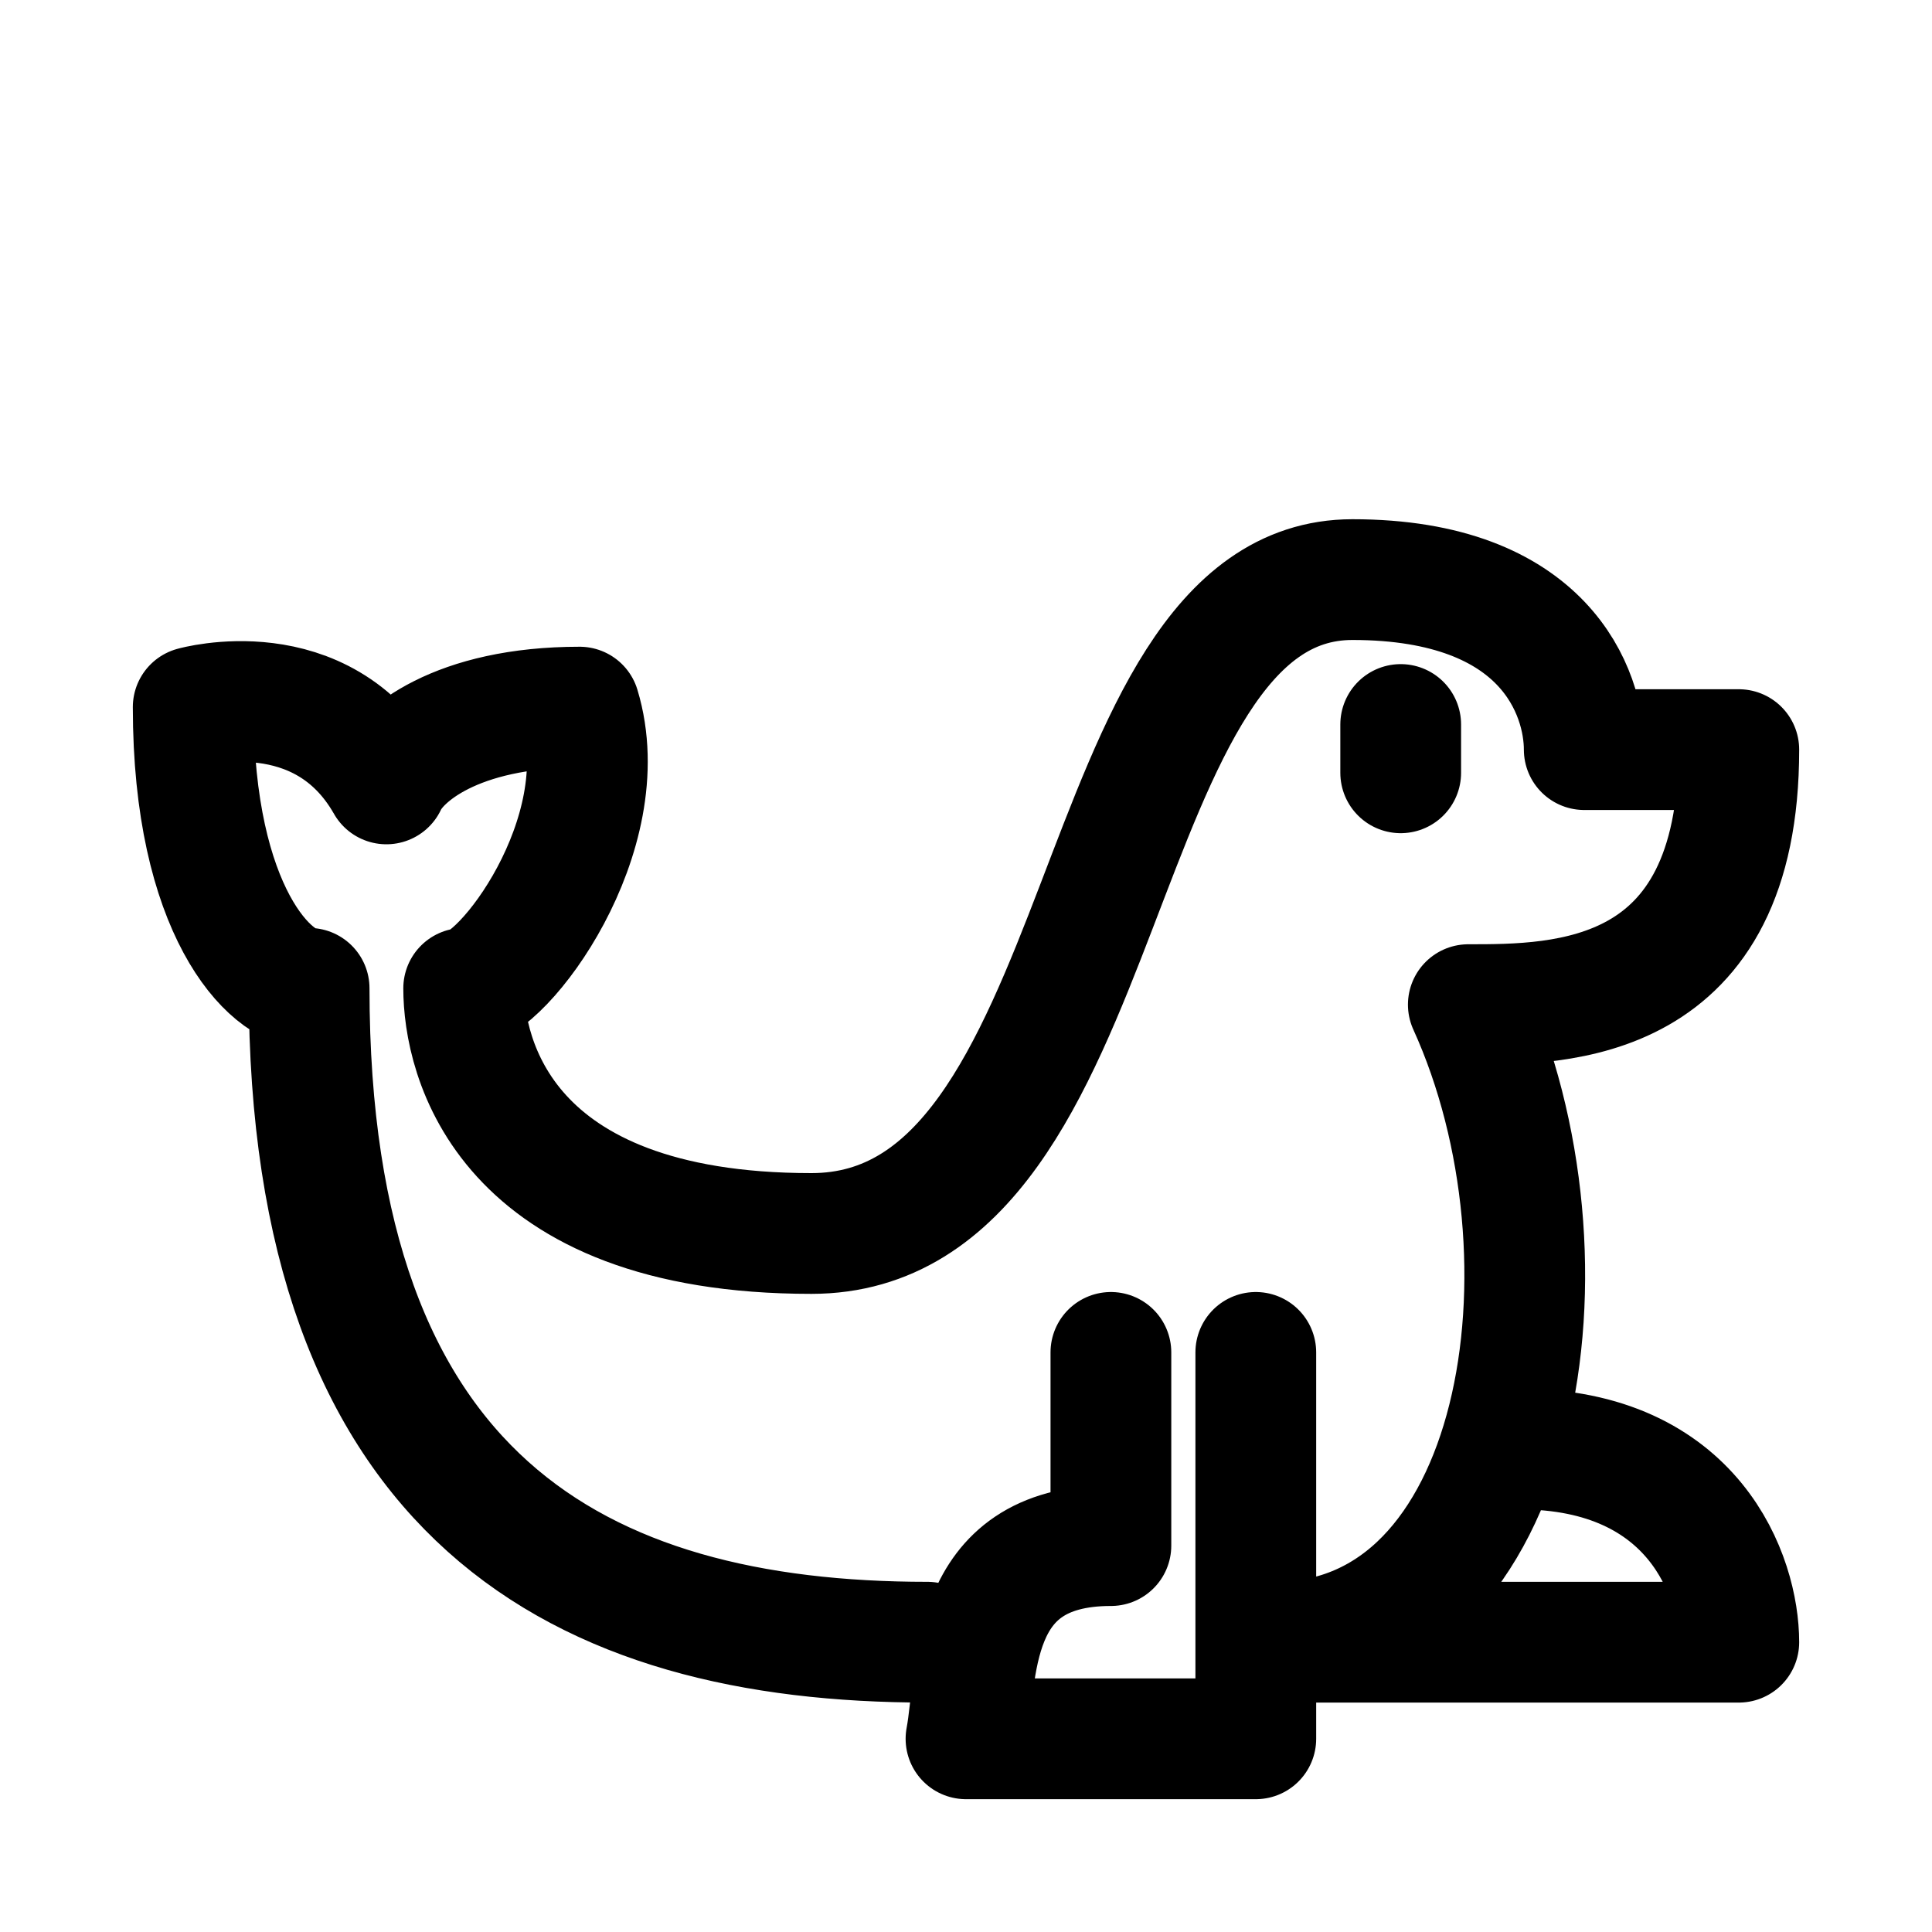 <svg width="20" height="20" viewBox="0 0 20 20" fill="none" xmlns="http://www.w3.org/2000/svg">
<path d="M13 14V18H10C10.125 17.333 10 16 11.5 16V14M9.6 17C6 17 3.2 15.511 3.2 10.231C2.8 10.231 2 9.432 2 7.32C2 7.32 3.333 6.942 4 8.115C4.133 7.822 4.72 7.32 6 7.32C6.4 8.64 5.2 10.231 4.8 10.231C4.8 10.925 5.2 12.769 8.4 12.769C11.6 12.769 11.2 6 14 6C16 6 16.4 7.173 16.4 7.76H18C18 10.4 16.16 10.4 15.2 10.4C16.4 13.04 15.76 17 13.2 17M13 17H18C18 16.333 17.546 15 15.727 15M14.5 7.5V8" stroke="black" stroke-width="1.25" stroke-linecap="round" stroke-linejoin="round"/>
</svg>
